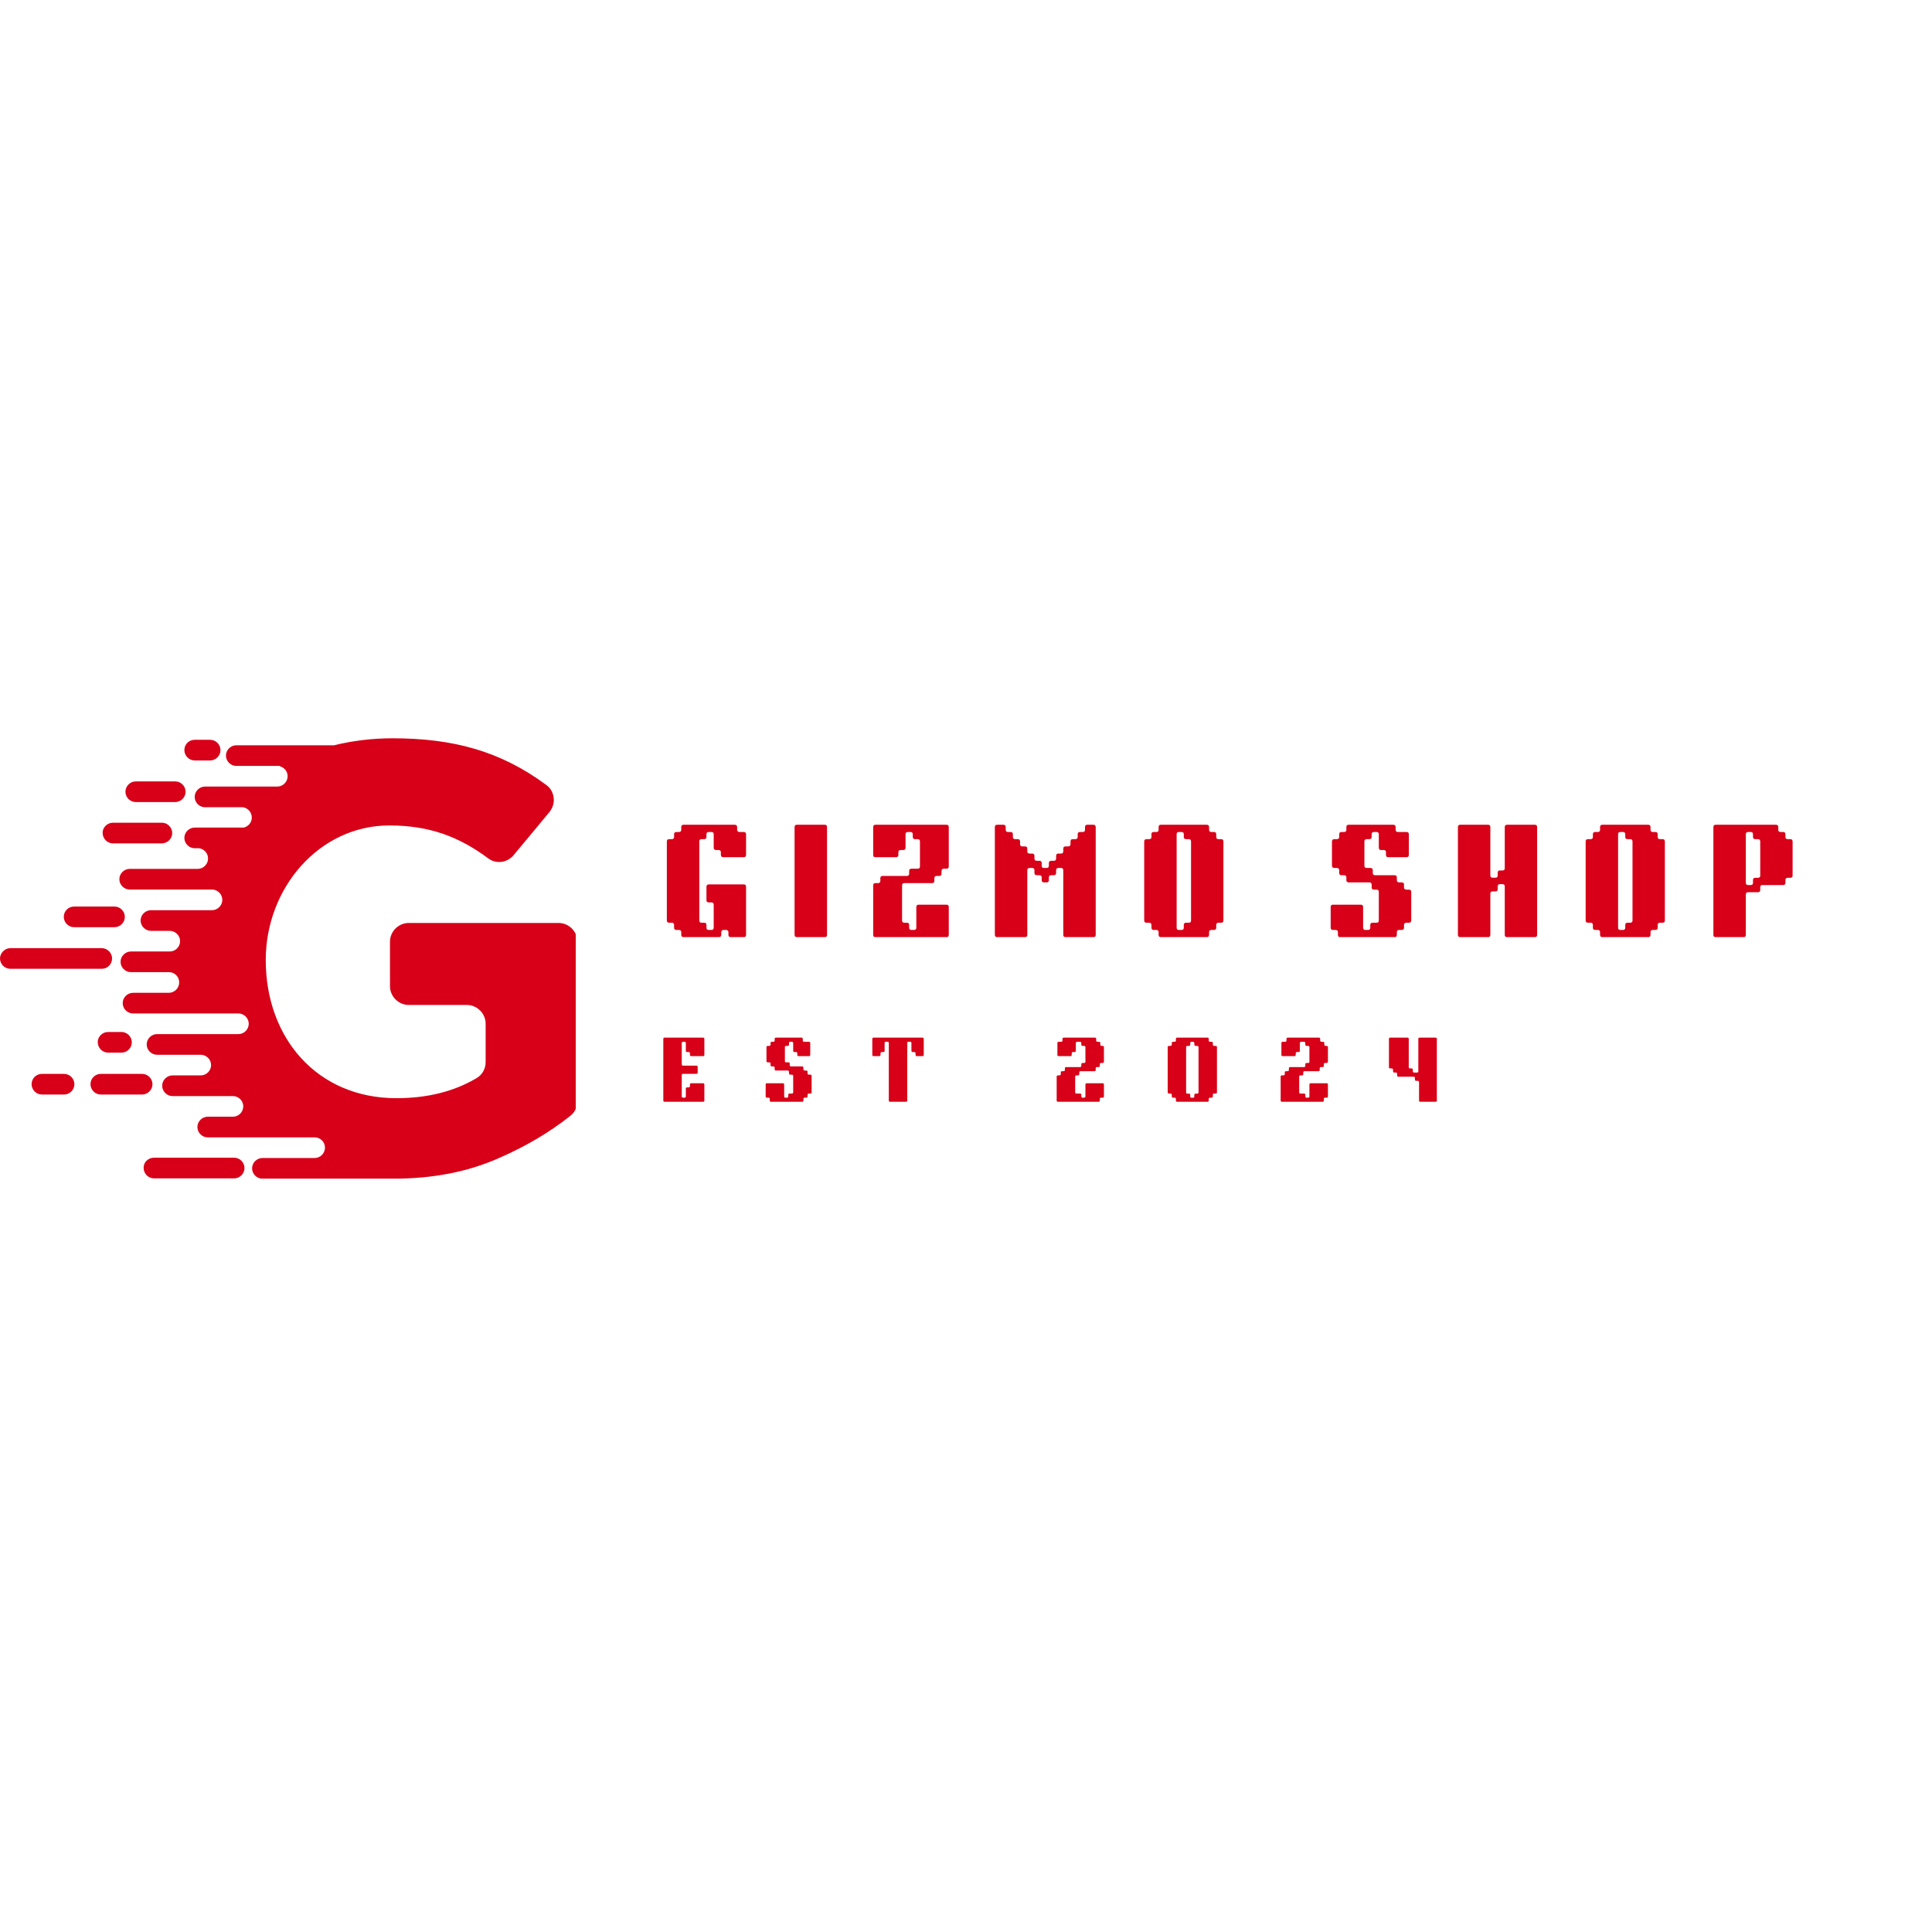 <svg xmlns="http://www.w3.org/2000/svg" xmlns:xlink="http://www.w3.org/1999/xlink" width="500" zoomAndPan="magnify" viewBox="0 0 375 375" height="500" preserveAspectRatio="xMidYMid meet" version="1.0"><defs><g/><clipPath id="71187b123e"><path d="M 0 143.273 L 111.75 143.273 L 111.75 228.773 L 0 228.773 Z M 0 143.273 " clip-rule="nonzero"/></clipPath></defs><g fill="#d70018" fill-opacity="1"><g transform="translate(127.81, 181.895)"><g><path d="M 4.422 -0.438 L 4.422 -0.953 C 4.422 -1.242 4.273 -1.391 3.984 -1.391 L 3.469 -1.391 C 3.176 -1.391 3.031 -1.539 3.031 -1.844 L 3.031 -2.359 C 3.031 -2.648 2.883 -2.797 2.594 -2.797 L 2.078 -2.797 C 1.773 -2.797 1.625 -2.941 1.625 -3.234 L 1.625 -18.562 C 1.625 -18.863 1.773 -19.016 2.078 -19.016 L 2.594 -19.016 C 2.883 -19.016 3.031 -19.16 3.031 -19.453 L 3.031 -19.969 C 3.031 -20.258 3.176 -20.406 3.469 -20.406 L 3.984 -20.406 C 4.273 -20.406 4.422 -20.551 4.422 -20.844 L 4.422 -21.359 C 4.422 -21.66 4.57 -21.812 4.875 -21.812 L 14.797 -21.812 C 15.109 -21.812 15.266 -21.656 15.266 -21.344 L 15.266 -20.875 C 15.266 -20.562 15.414 -20.406 15.719 -20.406 L 16.547 -20.406 C 16.848 -20.406 17 -20.25 17 -19.938 L 17 -15.984 C 17 -15.672 16.848 -15.516 16.547 -15.516 L 12.578 -15.516 C 12.266 -15.516 12.109 -15.672 12.109 -15.984 L 12.109 -16.469 C 12.109 -16.758 11.961 -16.906 11.672 -16.906 L 11.188 -16.906 C 10.875 -16.906 10.719 -17.062 10.719 -17.375 L 10.719 -19.969 C 10.719 -20.258 10.57 -20.406 10.281 -20.406 L 9.766 -20.406 C 9.461 -20.406 9.312 -20.258 9.312 -19.969 L 9.312 -19.453 C 9.312 -19.16 9.164 -19.016 8.875 -19.016 L 8.359 -19.016 C 8.066 -19.016 7.922 -18.863 7.922 -18.562 L 7.922 -3.234 C 7.922 -2.941 8.066 -2.797 8.359 -2.797 L 8.875 -2.797 C 9.164 -2.797 9.312 -2.648 9.312 -2.359 L 9.312 -1.844 C 9.312 -1.539 9.461 -1.391 9.766 -1.391 L 10.281 -1.391 C 10.57 -1.391 10.719 -1.539 10.719 -1.844 L 10.719 -6.297 C 10.719 -6.586 10.57 -6.734 10.281 -6.734 L 9.766 -6.734 C 9.461 -6.734 9.312 -6.879 9.312 -7.172 L 9.312 -9.766 C 9.312 -10.078 9.469 -10.234 9.781 -10.234 L 16.547 -10.234 C 16.848 -10.234 17 -10.078 17 -9.766 L 17 -0.438 C 17 -0.145 16.852 0 16.562 0 L 14.031 0 C 13.727 0 13.578 -0.145 13.578 -0.438 L 13.578 -0.938 C 13.578 -1.238 13.422 -1.391 13.109 -1.391 L 12.656 -1.391 C 12.344 -1.391 12.188 -1.238 12.188 -0.938 L 12.188 -0.469 C 12.188 -0.156 12.031 0 11.719 0 L 4.875 0 C 4.57 0 4.422 -0.145 4.422 -0.438 Z M 4.422 -0.438 "/></g></g></g><g fill="#d70018" fill-opacity="1"><g transform="translate(152.604, 181.895)"><g><path d="M 1.625 -0.438 L 1.625 -21.359 C 1.625 -21.66 1.773 -21.812 2.078 -21.812 L 7.484 -21.812 C 7.773 -21.812 7.922 -21.66 7.922 -21.359 L 7.922 -0.438 C 7.922 -0.145 7.773 0 7.484 0 L 2.078 0 C 1.773 0 1.625 -0.145 1.625 -0.438 Z M 1.625 -0.438 "/></g></g></g><g fill="#d70018" fill-opacity="1"><g transform="translate(168.312, 181.895)"><g><path d="M 1.172 -0.438 L 1.172 -10.047 C 1.172 -10.336 1.316 -10.484 1.609 -10.484 L 2.125 -10.484 C 2.414 -10.484 2.562 -10.629 2.562 -10.922 L 2.562 -11.438 C 2.562 -11.727 2.707 -11.875 3 -11.875 L 7.719 -11.875 C 8.008 -11.875 8.156 -12.023 8.156 -12.328 L 8.156 -12.844 C 8.156 -13.133 8.301 -13.281 8.594 -13.281 L 9.812 -13.281 C 10.102 -13.281 10.25 -13.426 10.25 -13.719 L 10.25 -18.562 C 10.25 -18.863 10.102 -19.016 9.812 -19.016 L 9.297 -19.016 C 9.004 -19.016 8.859 -19.16 8.859 -19.453 L 8.859 -19.969 C 8.859 -20.258 8.707 -20.406 8.406 -20.406 L 7.891 -20.406 C 7.598 -20.406 7.453 -20.258 7.453 -19.969 L 7.453 -17.359 C 7.453 -17.055 7.305 -16.906 7.016 -16.906 L 6.5 -16.906 C 6.207 -16.906 6.062 -16.758 6.062 -16.469 L 6.062 -15.953 C 6.062 -15.66 5.91 -15.516 5.609 -15.516 L 1.609 -15.516 C 1.316 -15.516 1.172 -15.66 1.172 -15.953 L 1.172 -21.359 C 1.172 -21.66 1.316 -21.812 1.609 -21.812 L 15.406 -21.812 C 15.695 -21.812 15.844 -21.66 15.844 -21.359 L 15.844 -13.719 C 15.844 -13.426 15.695 -13.281 15.406 -13.281 L 14.891 -13.281 C 14.586 -13.281 14.438 -13.133 14.438 -12.844 L 14.438 -12.328 C 14.438 -12.023 14.289 -11.875 14 -11.875 L 13.484 -11.875 C 13.191 -11.875 13.047 -11.727 13.047 -11.438 L 13.047 -10.922 C 13.047 -10.629 12.898 -10.484 12.609 -10.484 L 7.219 -10.484 C 6.926 -10.484 6.781 -10.336 6.781 -10.047 L 6.781 -3.234 C 6.781 -2.941 6.926 -2.797 7.219 -2.797 L 7.719 -2.797 C 8.008 -2.797 8.156 -2.648 8.156 -2.359 L 8.156 -1.844 C 8.156 -1.539 8.301 -1.391 8.594 -1.391 L 9.109 -1.391 C 9.398 -1.391 9.547 -1.539 9.547 -1.844 L 9.547 -5.844 C 9.547 -6.145 9.695 -6.297 10 -6.297 L 15.406 -6.297 C 15.695 -6.297 15.844 -6.145 15.844 -5.844 L 15.844 -0.438 C 15.844 -0.145 15.695 0 15.406 0 L 1.609 0 C 1.316 0 1.172 -0.145 1.172 -0.438 Z M 1.172 -0.438 "/></g></g></g><g fill="#d70018" fill-opacity="1"><g transform="translate(191.475, 181.895)"><g><path d="M 1.625 -0.438 L 1.625 -21.359 C 1.625 -21.66 1.773 -21.812 2.078 -21.812 L 3.281 -21.812 C 3.582 -21.812 3.734 -21.66 3.734 -21.359 L 3.734 -20.844 C 3.734 -20.551 3.879 -20.406 4.172 -20.406 L 4.688 -20.406 C 4.977 -20.406 5.125 -20.258 5.125 -19.969 L 5.125 -19.453 C 5.125 -19.16 5.27 -19.016 5.562 -19.016 L 6.078 -19.016 C 6.367 -19.016 6.516 -18.863 6.516 -18.562 L 6.516 -18.062 C 6.516 -17.758 6.664 -17.609 6.969 -17.609 L 7.484 -17.609 C 7.773 -17.609 7.922 -17.461 7.922 -17.172 L 7.922 -16.656 C 7.922 -16.363 8.066 -16.219 8.359 -16.219 L 8.875 -16.219 C 9.164 -16.219 9.312 -16.066 9.312 -15.766 L 9.312 -15.266 C 9.312 -14.961 9.461 -14.812 9.766 -14.812 L 10.281 -14.812 C 10.57 -14.812 10.719 -14.664 10.719 -14.375 L 10.719 -13.859 C 10.719 -13.566 10.863 -13.422 11.156 -13.422 L 11.672 -13.422 C 11.961 -13.422 12.109 -13.566 12.109 -13.859 L 12.109 -14.375 C 12.109 -14.664 12.258 -14.812 12.562 -14.812 L 13.062 -14.812 C 13.363 -14.812 13.516 -14.961 13.516 -15.266 L 13.516 -15.766 C 13.516 -16.066 13.66 -16.219 13.953 -16.219 L 14.469 -16.219 C 14.758 -16.219 14.906 -16.363 14.906 -16.656 L 14.906 -17.172 C 14.906 -17.461 15.055 -17.609 15.359 -17.609 L 15.859 -17.609 C 16.16 -17.609 16.312 -17.758 16.312 -18.062 L 16.312 -18.562 C 16.312 -18.863 16.457 -19.016 16.75 -19.016 L 17.266 -19.016 C 17.555 -19.016 17.703 -19.16 17.703 -19.453 L 17.703 -19.969 C 17.703 -20.258 17.848 -20.406 18.141 -20.406 L 18.688 -20.406 C 18.977 -20.406 19.125 -20.551 19.125 -20.844 L 19.125 -21.359 C 19.125 -21.66 19.27 -21.812 19.562 -21.812 L 20.75 -21.812 C 21.051 -21.812 21.203 -21.66 21.203 -21.359 L 21.203 -0.438 C 21.203 -0.145 21.051 0 20.75 0 L 15.359 0 C 15.055 0 14.906 -0.145 14.906 -0.438 L 14.906 -12.969 C 14.906 -13.27 14.758 -13.422 14.469 -13.422 L 13.953 -13.422 C 13.66 -13.422 13.516 -13.27 13.516 -12.969 L 13.516 -12.469 C 13.516 -12.164 13.363 -12.016 13.062 -12.016 L 12.562 -12.016 C 12.258 -12.016 12.109 -11.867 12.109 -11.578 L 12.109 -11.062 C 12.109 -10.77 11.961 -10.625 11.672 -10.625 L 11.156 -10.625 C 10.863 -10.625 10.719 -10.77 10.719 -11.062 L 10.719 -11.578 C 10.719 -11.867 10.57 -12.016 10.281 -12.016 L 9.766 -12.016 C 9.461 -12.016 9.312 -12.164 9.312 -12.469 L 9.312 -12.969 C 9.312 -13.27 9.164 -13.422 8.875 -13.422 L 8.359 -13.422 C 8.066 -13.422 7.922 -13.27 7.922 -12.969 L 7.922 -0.438 C 7.922 -0.145 7.773 0 7.484 0 L 2.078 0 C 1.773 0 1.625 -0.145 1.625 -0.438 Z M 1.625 -0.438 "/></g></g></g><g fill="#d70018" fill-opacity="1"><g transform="translate(220.463, 181.895)"><g><path d="M 4.422 -0.438 L 4.422 -0.953 C 4.422 -1.242 4.273 -1.391 3.984 -1.391 L 3.469 -1.391 C 3.176 -1.391 3.031 -1.539 3.031 -1.844 L 3.031 -2.359 C 3.031 -2.648 2.883 -2.797 2.594 -2.797 L 2.078 -2.797 C 1.773 -2.797 1.625 -2.941 1.625 -3.234 L 1.625 -18.562 C 1.625 -18.863 1.773 -19.016 2.078 -19.016 L 2.594 -19.016 C 2.883 -19.016 3.031 -19.16 3.031 -19.453 L 3.031 -19.969 C 3.031 -20.258 3.176 -20.406 3.469 -20.406 L 3.984 -20.406 C 4.273 -20.406 4.422 -20.551 4.422 -20.844 L 4.422 -21.359 C 4.422 -21.66 4.57 -21.812 4.875 -21.812 L 13.766 -21.812 C 14.066 -21.812 14.219 -21.66 14.219 -21.359 L 14.219 -20.844 C 14.219 -20.551 14.363 -20.406 14.656 -20.406 L 15.172 -20.406 C 15.461 -20.406 15.609 -20.258 15.609 -19.969 L 15.609 -19.453 C 15.609 -19.16 15.754 -19.016 16.047 -19.016 L 16.562 -19.016 C 16.852 -19.016 17 -18.863 17 -18.562 L 17 -3.234 C 17 -2.941 16.852 -2.797 16.562 -2.797 L 16.047 -2.797 C 15.754 -2.797 15.609 -2.648 15.609 -2.359 L 15.609 -1.844 C 15.609 -1.539 15.461 -1.391 15.172 -1.391 L 14.656 -1.391 C 14.363 -1.391 14.219 -1.242 14.219 -0.953 L 14.219 -0.438 C 14.219 -0.145 14.066 0 13.766 0 L 4.875 0 C 4.57 0 4.422 -0.145 4.422 -0.438 Z M 7.922 -19.969 L 7.922 -1.844 C 7.922 -1.539 8.066 -1.391 8.359 -1.391 L 8.875 -1.391 C 9.164 -1.391 9.312 -1.539 9.312 -1.844 L 9.312 -2.359 C 9.312 -2.648 9.461 -2.797 9.766 -2.797 L 10.281 -2.797 C 10.57 -2.797 10.719 -2.941 10.719 -3.234 L 10.719 -18.562 C 10.719 -18.863 10.57 -19.016 10.281 -19.016 L 9.766 -19.016 C 9.461 -19.016 9.312 -19.16 9.312 -19.453 L 9.312 -19.969 C 9.312 -20.258 9.164 -20.406 8.875 -20.406 L 8.359 -20.406 C 8.066 -20.406 7.922 -20.258 7.922 -19.969 Z M 7.922 -19.969 "/></g></g></g><g fill="#d70018" fill-opacity="1"><g transform="translate(245.257, 181.895)"><g/></g></g><g fill="#d70018" fill-opacity="1"><g transform="translate(257.236, 181.895)"><g><path d="M 2.453 -0.438 L 2.453 -0.953 C 2.453 -1.242 2.301 -1.391 2 -1.391 L 1.484 -1.391 C 1.191 -1.391 1.047 -1.539 1.047 -1.844 L 1.047 -5.844 C 1.047 -6.145 1.191 -6.297 1.484 -6.297 L 6.891 -6.297 C 7.191 -6.297 7.344 -6.145 7.344 -5.844 L 7.344 -1.844 C 7.344 -1.539 7.488 -1.391 7.781 -1.391 L 8.297 -1.391 C 8.586 -1.391 8.734 -1.539 8.734 -1.844 L 8.734 -2.359 C 8.734 -2.648 8.879 -2.797 9.172 -2.797 L 9.953 -2.797 C 10.242 -2.797 10.391 -2.941 10.391 -3.234 L 10.391 -8.781 C 10.391 -9.07 10.242 -9.219 9.953 -9.219 L 9.438 -9.219 C 9.145 -9.219 9 -9.367 9 -9.672 L 9 -10.188 C 9 -10.477 8.848 -10.625 8.547 -10.625 L 4.547 -10.625 C 4.242 -10.625 4.094 -10.77 4.094 -11.062 L 4.094 -11.578 C 4.094 -11.867 3.945 -12.016 3.656 -12.016 L 3.141 -12.016 C 2.848 -12.016 2.703 -12.164 2.703 -12.469 L 2.703 -12.953 C 2.703 -13.266 2.547 -13.422 2.234 -13.422 L 1.766 -13.422 C 1.453 -13.422 1.297 -13.578 1.297 -13.891 L 1.297 -18.547 C 1.297 -18.859 1.453 -19.016 1.766 -19.016 L 2.234 -19.016 C 2.547 -19.016 2.703 -19.164 2.703 -19.469 L 2.703 -19.969 C 2.703 -20.258 2.848 -20.406 3.141 -20.406 L 3.656 -20.406 C 3.945 -20.406 4.094 -20.551 4.094 -20.844 L 4.094 -21.359 C 4.094 -21.66 4.242 -21.812 4.547 -21.812 L 13.203 -21.812 C 13.504 -21.812 13.656 -21.66 13.656 -21.359 L 13.656 -20.844 C 13.656 -20.551 13.801 -20.406 14.094 -20.406 L 15.766 -20.406 C 16.066 -20.406 16.219 -20.258 16.219 -19.969 L 16.219 -15.953 C 16.219 -15.66 16.066 -15.516 15.766 -15.516 L 12.234 -15.516 C 11.93 -15.516 11.781 -15.66 11.781 -15.953 L 11.781 -16.469 C 11.781 -16.758 11.633 -16.906 11.344 -16.906 L 10.828 -16.906 C 10.535 -16.906 10.391 -17.055 10.391 -17.359 L 10.391 -19.969 C 10.391 -20.258 10.242 -20.406 9.953 -20.406 L 9.438 -20.406 C 9.145 -20.406 9 -20.258 9 -19.969 L 9 -19.453 C 9 -19.16 8.848 -19.016 8.547 -19.016 L 8.031 -19.016 C 7.738 -19.016 7.594 -18.863 7.594 -18.562 L 7.594 -13.859 C 7.594 -13.566 7.738 -13.422 8.031 -13.422 L 8.781 -13.422 C 9.07 -13.422 9.219 -13.27 9.219 -12.969 L 9.219 -12.469 C 9.219 -12.164 9.367 -12.016 9.672 -12.016 L 13.438 -12.016 C 13.738 -12.016 13.891 -11.867 13.891 -11.578 L 13.891 -11.062 C 13.891 -10.77 14.035 -10.625 14.328 -10.625 L 14.844 -10.625 C 15.133 -10.625 15.281 -10.477 15.281 -10.188 L 15.281 -9.688 C 15.281 -9.375 15.438 -9.219 15.75 -9.219 L 16.219 -9.219 C 16.531 -9.219 16.688 -9.066 16.688 -8.766 L 16.688 -3.266 C 16.688 -2.953 16.531 -2.797 16.219 -2.797 L 15.75 -2.797 C 15.438 -2.797 15.281 -2.641 15.281 -2.328 L 15.281 -1.844 C 15.281 -1.539 15.133 -1.391 14.844 -1.391 L 14.328 -1.391 C 14.035 -1.391 13.891 -1.242 13.891 -0.953 L 13.891 -0.438 C 13.891 -0.145 13.75 0 13.469 0 L 2.859 0 C 2.586 0 2.453 -0.145 2.453 -0.438 Z M 2.453 -0.438 "/></g></g></g><g fill="#d70018" fill-opacity="1"><g transform="translate(281.355, 181.895)"><g><path d="M 1.625 -0.438 L 1.625 -21.359 C 1.625 -21.66 1.773 -21.812 2.078 -21.812 L 7.484 -21.812 C 7.773 -21.812 7.922 -21.66 7.922 -21.359 L 7.922 -11.969 C 7.922 -11.676 8.066 -11.531 8.359 -11.531 L 8.906 -11.531 C 9.195 -11.531 9.344 -11.676 9.344 -11.969 L 9.344 -12.484 C 9.344 -12.785 9.488 -12.938 9.781 -12.938 L 10.281 -12.938 C 10.57 -12.938 10.719 -13.082 10.719 -13.375 L 10.719 -21.359 C 10.719 -21.66 10.863 -21.812 11.156 -21.812 L 16.562 -21.812 C 16.852 -21.812 17 -21.66 17 -21.359 L 17 -0.438 C 17 -0.145 16.852 0 16.562 0 L 11.156 0 C 10.863 0 10.719 -0.145 10.719 -0.438 L 10.719 -9.828 C 10.719 -10.129 10.57 -10.281 10.281 -10.281 L 9.781 -10.281 C 9.488 -10.281 9.344 -10.129 9.344 -9.828 L 9.344 -9.312 C 9.344 -9.02 9.195 -8.875 8.906 -8.875 L 8.359 -8.875 C 8.066 -8.875 7.922 -8.727 7.922 -8.438 L 7.922 -0.438 C 7.922 -0.145 7.773 0 7.484 0 L 2.078 0 C 1.773 0 1.625 -0.145 1.625 -0.438 Z M 1.625 -0.438 "/></g></g></g><g fill="#d70018" fill-opacity="1"><g transform="translate(306.149, 181.895)"><g><path d="M 4.422 -0.438 L 4.422 -0.953 C 4.422 -1.242 4.273 -1.391 3.984 -1.391 L 3.469 -1.391 C 3.176 -1.391 3.031 -1.539 3.031 -1.844 L 3.031 -2.359 C 3.031 -2.648 2.883 -2.797 2.594 -2.797 L 2.078 -2.797 C 1.773 -2.797 1.625 -2.941 1.625 -3.234 L 1.625 -18.562 C 1.625 -18.863 1.773 -19.016 2.078 -19.016 L 2.594 -19.016 C 2.883 -19.016 3.031 -19.16 3.031 -19.453 L 3.031 -19.969 C 3.031 -20.258 3.176 -20.406 3.469 -20.406 L 3.984 -20.406 C 4.273 -20.406 4.422 -20.551 4.422 -20.844 L 4.422 -21.359 C 4.422 -21.66 4.57 -21.812 4.875 -21.812 L 13.766 -21.812 C 14.066 -21.812 14.219 -21.66 14.219 -21.359 L 14.219 -20.844 C 14.219 -20.551 14.363 -20.406 14.656 -20.406 L 15.172 -20.406 C 15.461 -20.406 15.609 -20.258 15.609 -19.969 L 15.609 -19.453 C 15.609 -19.16 15.754 -19.016 16.047 -19.016 L 16.562 -19.016 C 16.852 -19.016 17 -18.863 17 -18.562 L 17 -3.234 C 17 -2.941 16.852 -2.797 16.562 -2.797 L 16.047 -2.797 C 15.754 -2.797 15.609 -2.648 15.609 -2.359 L 15.609 -1.844 C 15.609 -1.539 15.461 -1.391 15.172 -1.391 L 14.656 -1.391 C 14.363 -1.391 14.219 -1.242 14.219 -0.953 L 14.219 -0.438 C 14.219 -0.145 14.066 0 13.766 0 L 4.875 0 C 4.57 0 4.422 -0.145 4.422 -0.438 Z M 7.922 -19.969 L 7.922 -1.844 C 7.922 -1.539 8.066 -1.391 8.359 -1.391 L 8.875 -1.391 C 9.164 -1.391 9.312 -1.539 9.312 -1.844 L 9.312 -2.359 C 9.312 -2.648 9.461 -2.797 9.766 -2.797 L 10.281 -2.797 C 10.57 -2.797 10.719 -2.941 10.719 -3.234 L 10.719 -18.562 C 10.719 -18.863 10.57 -19.016 10.281 -19.016 L 9.766 -19.016 C 9.461 -19.016 9.312 -19.16 9.312 -19.453 L 9.312 -19.969 C 9.312 -20.258 9.164 -20.406 8.875 -20.406 L 8.359 -20.406 C 8.066 -20.406 7.922 -20.258 7.922 -19.969 Z M 7.922 -19.969 "/></g></g></g><g fill="#d70018" fill-opacity="1"><g transform="translate(330.943, 181.895)"><g><path d="M 1.625 -0.438 L 1.625 -21.359 C 1.625 -21.66 1.773 -21.812 2.078 -21.812 L 13.766 -21.812 C 14.066 -21.812 14.219 -21.66 14.219 -21.359 L 14.219 -20.844 C 14.219 -20.551 14.363 -20.406 14.656 -20.406 L 15.172 -20.406 C 15.461 -20.406 15.609 -20.258 15.609 -19.969 L 15.609 -19.453 C 15.609 -19.16 15.754 -19.016 16.047 -19.016 L 16.562 -19.016 C 16.852 -19.016 17 -18.863 17 -18.562 L 17 -11.953 C 17 -11.66 16.852 -11.516 16.562 -11.516 L 16.047 -11.516 C 15.754 -11.516 15.609 -11.363 15.609 -11.062 L 15.609 -10.547 C 15.609 -10.254 15.461 -10.109 15.172 -10.109 L 11.156 -10.109 C 10.863 -10.109 10.719 -9.961 10.719 -9.672 L 10.719 -9.156 C 10.719 -8.863 10.57 -8.719 10.281 -8.719 L 8.359 -8.719 C 8.066 -8.719 7.922 -8.566 7.922 -8.266 L 7.922 -0.438 C 7.922 -0.145 7.773 0 7.484 0 L 2.078 0 C 1.773 0 1.625 -0.145 1.625 -0.438 Z M 7.922 -19.969 L 7.922 -10.547 C 7.922 -10.254 8.066 -10.109 8.359 -10.109 L 8.875 -10.109 C 9.164 -10.109 9.312 -10.254 9.312 -10.547 L 9.312 -11.062 C 9.312 -11.363 9.461 -11.516 9.766 -11.516 L 10.281 -11.516 C 10.57 -11.516 10.719 -11.66 10.719 -11.953 L 10.719 -18.562 C 10.719 -18.863 10.57 -19.016 10.281 -19.016 L 9.766 -19.016 C 9.461 -19.016 9.312 -19.16 9.312 -19.453 L 9.312 -19.969 C 9.312 -20.258 9.164 -20.406 8.875 -20.406 L 8.359 -20.406 C 8.066 -20.406 7.922 -20.258 7.922 -19.969 Z M 7.922 -19.969 "/></g></g></g><g fill="#d70018" fill-opacity="1"><g transform="translate(127.81, 213.853)"><g><path d="M 0.938 -0.25 L 0.938 -12.188 C 0.938 -12.363 1.02 -12.453 1.188 -12.453 L 8.656 -12.453 C 8.82 -12.453 8.906 -12.363 8.906 -12.188 L 8.906 -9.109 C 8.906 -8.941 8.82 -8.859 8.656 -8.859 L 6.375 -8.859 C 6.195 -8.859 6.109 -8.941 6.109 -9.109 L 6.109 -9.406 C 6.109 -9.57 6.023 -9.656 5.859 -9.656 L 5.578 -9.656 C 5.398 -9.656 5.312 -9.738 5.312 -9.906 L 5.312 -11.391 C 5.312 -11.555 5.227 -11.641 5.062 -11.641 L 4.781 -11.641 C 4.602 -11.641 4.516 -11.555 4.516 -11.391 L 4.516 -7.266 C 4.516 -7.098 4.602 -7.016 4.781 -7.016 L 7.359 -7.016 C 7.523 -7.016 7.609 -6.93 7.609 -6.766 L 7.609 -5.672 C 7.609 -5.504 7.523 -5.422 7.359 -5.422 L 4.781 -5.422 C 4.602 -5.422 4.516 -5.336 4.516 -5.172 L 4.516 -1.047 C 4.516 -0.879 4.602 -0.797 4.781 -0.797 L 5.062 -0.797 C 5.227 -0.797 5.312 -0.879 5.312 -1.047 L 5.312 -2.547 C 5.312 -2.711 5.398 -2.797 5.578 -2.797 L 5.859 -2.797 C 6.023 -2.797 6.109 -2.879 6.109 -3.047 L 6.109 -3.344 C 6.109 -3.508 6.195 -3.594 6.375 -3.594 L 8.656 -3.594 C 8.82 -3.594 8.906 -3.508 8.906 -3.344 L 8.906 -0.25 C 8.906 -0.082 8.82 0 8.656 0 L 1.188 0 C 1.02 0 0.938 -0.082 0.938 -0.25 Z M 0.938 -0.25 "/></g></g></g><g fill="#d70018" fill-opacity="1"><g transform="translate(148.02, 213.853)"><g><path d="M 1.391 -0.25 L 1.391 -0.547 C 1.391 -0.711 1.305 -0.797 1.141 -0.797 L 0.844 -0.797 C 0.676 -0.797 0.594 -0.879 0.594 -1.047 L 0.594 -3.344 C 0.594 -3.508 0.676 -3.594 0.844 -3.594 L 3.938 -3.594 C 4.102 -3.594 4.188 -3.508 4.188 -3.344 L 4.188 -1.047 C 4.188 -0.879 4.27 -0.797 4.438 -0.797 L 4.734 -0.797 C 4.898 -0.797 4.984 -0.879 4.984 -1.047 L 4.984 -1.344 C 4.984 -1.508 5.066 -1.594 5.234 -1.594 L 5.672 -1.594 C 5.848 -1.594 5.938 -1.676 5.938 -1.844 L 5.938 -5.016 C 5.938 -5.18 5.848 -5.266 5.672 -5.266 L 5.391 -5.266 C 5.211 -5.266 5.125 -5.348 5.125 -5.516 L 5.125 -5.812 C 5.125 -5.977 5.039 -6.062 4.875 -6.062 L 2.594 -6.062 C 2.426 -6.062 2.344 -6.145 2.344 -6.312 L 2.344 -6.609 C 2.344 -6.773 2.258 -6.859 2.094 -6.859 L 1.797 -6.859 C 1.629 -6.859 1.547 -6.941 1.547 -7.109 L 1.547 -7.391 C 1.547 -7.566 1.457 -7.656 1.281 -7.656 L 1.016 -7.656 C 0.836 -7.656 0.75 -7.742 0.75 -7.922 L 0.75 -10.578 C 0.75 -10.754 0.836 -10.844 1.016 -10.844 L 1.281 -10.844 C 1.457 -10.844 1.547 -10.93 1.547 -11.109 L 1.547 -11.391 C 1.547 -11.555 1.629 -11.641 1.797 -11.641 L 2.094 -11.641 C 2.258 -11.641 2.344 -11.727 2.344 -11.906 L 2.344 -12.188 C 2.344 -12.363 2.426 -12.453 2.594 -12.453 L 7.547 -12.453 C 7.711 -12.453 7.797 -12.363 7.797 -12.188 L 7.797 -11.906 C 7.797 -11.727 7.879 -11.641 8.047 -11.641 L 9 -11.641 C 9.164 -11.641 9.25 -11.555 9.25 -11.391 L 9.25 -9.109 C 9.25 -8.941 9.164 -8.859 9 -8.859 L 6.984 -8.859 C 6.816 -8.859 6.734 -8.941 6.734 -9.109 L 6.734 -9.406 C 6.734 -9.57 6.645 -9.656 6.469 -9.656 L 6.188 -9.656 C 6.02 -9.656 5.938 -9.738 5.938 -9.906 L 5.938 -11.391 C 5.938 -11.555 5.848 -11.641 5.672 -11.641 L 5.391 -11.641 C 5.211 -11.641 5.125 -11.555 5.125 -11.391 L 5.125 -11.109 C 5.125 -10.93 5.039 -10.844 4.875 -10.844 L 4.594 -10.844 C 4.414 -10.844 4.328 -10.758 4.328 -10.594 L 4.328 -7.906 C 4.328 -7.738 4.414 -7.656 4.594 -7.656 L 5.016 -7.656 C 5.18 -7.656 5.266 -7.57 5.266 -7.406 L 5.266 -7.109 C 5.266 -6.941 5.348 -6.859 5.516 -6.859 L 7.672 -6.859 C 7.836 -6.859 7.922 -6.773 7.922 -6.609 L 7.922 -6.312 C 7.922 -6.145 8.004 -6.062 8.172 -6.062 L 8.469 -6.062 C 8.633 -6.062 8.719 -5.977 8.719 -5.812 L 8.719 -5.531 C 8.719 -5.352 8.805 -5.266 8.984 -5.266 L 9.25 -5.266 C 9.426 -5.266 9.516 -5.176 9.516 -5 L 9.516 -1.859 C 9.516 -1.68 9.426 -1.594 9.25 -1.594 L 8.984 -1.594 C 8.805 -1.594 8.719 -1.504 8.719 -1.328 L 8.719 -1.047 C 8.719 -0.879 8.633 -0.797 8.469 -0.797 L 8.172 -0.797 C 8.004 -0.797 7.922 -0.711 7.922 -0.547 L 7.922 -0.25 C 7.922 -0.082 7.844 0 7.688 0 L 1.641 0 C 1.473 0 1.391 -0.082 1.391 -0.25 Z M 1.391 -0.25 "/></g></g></g><g fill="#d70018" fill-opacity="1"><g transform="translate(168.908, 213.853)"><g><path d="M 3.609 -0.25 L 3.609 -11.406 C 3.609 -11.57 3.52 -11.656 3.344 -11.656 L 3.047 -11.656 C 2.879 -11.656 2.797 -11.57 2.797 -11.406 L 2.797 -9.906 C 2.797 -9.738 2.711 -9.656 2.547 -9.656 L 2.25 -9.656 C 2.082 -9.656 2 -9.57 2 -9.406 L 2 -9.109 C 2 -8.941 1.91 -8.859 1.734 -8.859 L 0.656 -8.859 C 0.488 -8.859 0.406 -8.941 0.406 -9.109 L 0.406 -12.188 C 0.406 -12.363 0.488 -12.453 0.656 -12.453 L 10.141 -12.453 C 10.305 -12.453 10.391 -12.363 10.391 -12.188 L 10.391 -9.109 C 10.391 -8.941 10.305 -8.859 10.141 -8.859 L 9.062 -8.859 C 8.883 -8.859 8.797 -8.941 8.797 -9.109 L 8.797 -9.406 C 8.797 -9.57 8.711 -9.656 8.547 -9.656 L 8.25 -9.656 C 8.082 -9.656 8 -9.738 8 -9.906 L 8 -11.406 C 8 -11.57 7.914 -11.656 7.75 -11.656 L 7.453 -11.656 C 7.273 -11.656 7.188 -11.57 7.188 -11.406 L 7.188 -0.25 C 7.188 -0.082 7.102 0 6.938 0 L 3.859 0 C 3.691 0 3.609 -0.082 3.609 -0.25 Z M 3.609 -0.25 "/></g></g></g><g fill="#d70018" fill-opacity="1"><g transform="translate(190.342, 213.853)"><g/></g></g><g fill="#d70018" fill-opacity="1"><g transform="translate(204.303, 213.853)"><g><path d="M 0.797 -0.25 L 0.797 -4.875 C 0.797 -5.039 0.879 -5.125 1.047 -5.125 L 1.344 -5.125 C 1.508 -5.125 1.594 -5.211 1.594 -5.391 L 1.594 -5.672 C 1.594 -5.848 1.676 -5.938 1.844 -5.938 L 2.141 -5.938 C 2.305 -5.938 2.391 -6.02 2.391 -6.188 L 2.391 -6.469 C 2.391 -6.645 2.473 -6.734 2.641 -6.734 L 5.328 -6.734 C 5.492 -6.734 5.578 -6.816 5.578 -6.984 L 5.578 -7.266 C 5.578 -7.441 5.664 -7.531 5.844 -7.531 L 6.125 -7.531 C 6.289 -7.531 6.375 -7.613 6.375 -7.781 L 6.375 -10.594 C 6.375 -10.758 6.289 -10.844 6.125 -10.844 L 5.844 -10.844 C 5.664 -10.844 5.578 -10.93 5.578 -11.109 L 5.578 -11.391 C 5.578 -11.555 5.492 -11.641 5.328 -11.641 L 4.781 -11.641 C 4.602 -11.641 4.516 -11.555 4.516 -11.391 L 4.516 -9.906 C 4.516 -9.738 4.43 -9.656 4.266 -9.656 L 3.969 -9.656 C 3.801 -9.656 3.719 -9.57 3.719 -9.406 L 3.719 -9.109 C 3.719 -8.941 3.633 -8.859 3.469 -8.859 L 1.188 -8.859 C 1.02 -8.859 0.938 -8.941 0.938 -9.109 L 0.938 -11.391 C 0.938 -11.555 1.02 -11.641 1.188 -11.641 L 1.672 -11.641 C 1.836 -11.641 1.922 -11.727 1.922 -11.906 L 1.922 -12.188 C 1.922 -12.363 2.008 -12.453 2.188 -12.453 L 8.219 -12.453 C 8.383 -12.453 8.469 -12.363 8.469 -12.188 L 8.469 -11.906 C 8.469 -11.727 8.551 -11.641 8.719 -11.641 L 9.016 -11.641 C 9.18 -11.641 9.266 -11.555 9.266 -11.391 L 9.266 -11.109 C 9.266 -10.93 9.348 -10.844 9.516 -10.844 L 9.719 -10.844 C 9.883 -10.844 9.969 -10.758 9.969 -10.594 L 9.969 -7.781 C 9.969 -7.613 9.883 -7.531 9.719 -7.531 L 9.422 -7.531 C 9.254 -7.531 9.172 -7.441 9.172 -7.266 L 9.172 -6.984 C 9.172 -6.816 9.086 -6.734 8.922 -6.734 L 8.625 -6.734 C 8.457 -6.734 8.375 -6.645 8.375 -6.469 L 8.375 -6.188 C 8.375 -6.02 8.289 -5.938 8.125 -5.938 L 5.438 -5.938 C 5.27 -5.938 5.188 -5.848 5.188 -5.672 L 5.188 -5.391 C 5.188 -5.211 5.102 -5.125 4.938 -5.125 L 4.641 -5.125 C 4.473 -5.125 4.391 -5.039 4.391 -4.875 L 4.391 -1.844 C 4.391 -1.676 4.473 -1.594 4.641 -1.594 L 5.328 -1.594 C 5.492 -1.594 5.578 -1.508 5.578 -1.344 L 5.578 -1.047 C 5.578 -0.879 5.664 -0.797 5.844 -0.797 L 6.125 -0.797 C 6.289 -0.797 6.375 -0.879 6.375 -1.047 L 6.375 -3.344 C 6.375 -3.508 6.461 -3.594 6.641 -3.594 L 9.719 -3.594 C 9.883 -3.594 9.969 -3.508 9.969 -3.344 L 9.969 -1.047 C 9.969 -0.879 9.883 -0.797 9.719 -0.797 L 9.422 -0.797 C 9.254 -0.797 9.172 -0.711 9.172 -0.547 L 9.172 -0.25 C 9.172 -0.082 9.086 0 8.922 0 L 1.047 0 C 0.879 0 0.797 -0.082 0.797 -0.25 Z M 0.797 -0.25 "/></g></g></g><g fill="#d70018" fill-opacity="1"><g transform="translate(225.71, 213.853)"><g><path d="M 2.531 -0.25 L 2.531 -0.547 C 2.531 -0.711 2.445 -0.797 2.281 -0.797 L 1.984 -0.797 C 1.816 -0.797 1.734 -0.879 1.734 -1.047 L 1.734 -1.344 C 1.734 -1.508 1.645 -1.594 1.469 -1.594 L 1.188 -1.594 C 1.02 -1.594 0.938 -1.676 0.938 -1.844 L 0.938 -10.594 C 0.938 -10.758 1.02 -10.844 1.188 -10.844 L 1.469 -10.844 C 1.645 -10.844 1.734 -10.93 1.734 -11.109 L 1.734 -11.391 C 1.734 -11.555 1.816 -11.641 1.984 -11.641 L 2.281 -11.641 C 2.445 -11.641 2.531 -11.727 2.531 -11.906 L 2.531 -12.188 C 2.531 -12.363 2.613 -12.453 2.781 -12.453 L 8.656 -12.453 C 8.82 -12.453 8.906 -12.363 8.906 -12.188 L 8.906 -11.906 C 8.906 -11.727 8.988 -11.641 9.156 -11.641 L 9.453 -11.641 C 9.617 -11.641 9.703 -11.555 9.703 -11.391 L 9.703 -11.109 C 9.703 -10.93 9.785 -10.844 9.953 -10.844 L 10.25 -10.844 C 10.414 -10.844 10.5 -10.758 10.5 -10.594 L 10.5 -1.844 C 10.5 -1.676 10.414 -1.594 10.25 -1.594 L 9.953 -1.594 C 9.785 -1.594 9.703 -1.508 9.703 -1.344 L 9.703 -1.047 C 9.703 -0.879 9.617 -0.797 9.453 -0.797 L 9.156 -0.797 C 8.988 -0.797 8.906 -0.711 8.906 -0.547 L 8.906 -0.25 C 8.906 -0.082 8.82 0 8.656 0 L 2.781 0 C 2.613 0 2.531 -0.082 2.531 -0.25 Z M 5.312 -1.328 L 5.312 -1.031 C 5.312 -0.863 5.398 -0.781 5.578 -0.781 L 5.859 -0.781 C 6.023 -0.781 6.109 -0.863 6.109 -1.031 L 6.109 -1.328 C 6.109 -1.492 6.195 -1.578 6.375 -1.578 L 6.656 -1.578 C 6.832 -1.578 6.922 -1.66 6.922 -1.828 L 6.922 -10.594 C 6.922 -10.758 6.832 -10.844 6.656 -10.844 L 6.375 -10.844 C 6.195 -10.844 6.109 -10.93 6.109 -11.109 L 6.109 -11.391 C 6.109 -11.555 6.023 -11.641 5.859 -11.641 L 5.578 -11.641 C 5.398 -11.641 5.312 -11.555 5.312 -11.391 L 5.312 -11.109 C 5.312 -10.93 5.227 -10.844 5.062 -10.844 L 4.781 -10.844 C 4.602 -10.844 4.516 -10.758 4.516 -10.594 L 4.516 -1.828 C 4.516 -1.66 4.602 -1.578 4.781 -1.578 L 5.062 -1.578 C 5.227 -1.578 5.312 -1.492 5.312 -1.328 Z M 5.312 -1.328 "/></g></g></g><g fill="#d70018" fill-opacity="1"><g transform="translate(247.781, 213.853)"><g><path d="M 0.797 -0.25 L 0.797 -4.875 C 0.797 -5.039 0.879 -5.125 1.047 -5.125 L 1.344 -5.125 C 1.508 -5.125 1.594 -5.211 1.594 -5.391 L 1.594 -5.672 C 1.594 -5.848 1.676 -5.938 1.844 -5.938 L 2.141 -5.938 C 2.305 -5.938 2.391 -6.02 2.391 -6.188 L 2.391 -6.469 C 2.391 -6.645 2.473 -6.734 2.641 -6.734 L 5.328 -6.734 C 5.492 -6.734 5.578 -6.816 5.578 -6.984 L 5.578 -7.266 C 5.578 -7.441 5.664 -7.531 5.844 -7.531 L 6.125 -7.531 C 6.289 -7.531 6.375 -7.613 6.375 -7.781 L 6.375 -10.594 C 6.375 -10.758 6.289 -10.844 6.125 -10.844 L 5.844 -10.844 C 5.664 -10.844 5.578 -10.93 5.578 -11.109 L 5.578 -11.391 C 5.578 -11.555 5.492 -11.641 5.328 -11.641 L 4.781 -11.641 C 4.602 -11.641 4.516 -11.555 4.516 -11.391 L 4.516 -9.906 C 4.516 -9.738 4.43 -9.656 4.266 -9.656 L 3.969 -9.656 C 3.801 -9.656 3.719 -9.57 3.719 -9.406 L 3.719 -9.109 C 3.719 -8.941 3.633 -8.859 3.469 -8.859 L 1.188 -8.859 C 1.02 -8.859 0.938 -8.941 0.938 -9.109 L 0.938 -11.391 C 0.938 -11.555 1.02 -11.641 1.188 -11.641 L 1.672 -11.641 C 1.836 -11.641 1.922 -11.727 1.922 -11.906 L 1.922 -12.188 C 1.922 -12.363 2.008 -12.453 2.188 -12.453 L 8.219 -12.453 C 8.383 -12.453 8.469 -12.363 8.469 -12.188 L 8.469 -11.906 C 8.469 -11.727 8.551 -11.641 8.719 -11.641 L 9.016 -11.641 C 9.18 -11.641 9.266 -11.555 9.266 -11.391 L 9.266 -11.109 C 9.266 -10.93 9.348 -10.844 9.516 -10.844 L 9.719 -10.844 C 9.883 -10.844 9.969 -10.758 9.969 -10.594 L 9.969 -7.781 C 9.969 -7.613 9.883 -7.531 9.719 -7.531 L 9.422 -7.531 C 9.254 -7.531 9.172 -7.441 9.172 -7.266 L 9.172 -6.984 C 9.172 -6.816 9.086 -6.734 8.922 -6.734 L 8.625 -6.734 C 8.457 -6.734 8.375 -6.645 8.375 -6.469 L 8.375 -6.188 C 8.375 -6.02 8.289 -5.938 8.125 -5.938 L 5.438 -5.938 C 5.27 -5.938 5.188 -5.848 5.188 -5.672 L 5.188 -5.391 C 5.188 -5.211 5.102 -5.125 4.938 -5.125 L 4.641 -5.125 C 4.473 -5.125 4.391 -5.039 4.391 -4.875 L 4.391 -1.844 C 4.391 -1.676 4.473 -1.594 4.641 -1.594 L 5.328 -1.594 C 5.492 -1.594 5.578 -1.508 5.578 -1.344 L 5.578 -1.047 C 5.578 -0.879 5.664 -0.797 5.844 -0.797 L 6.125 -0.797 C 6.289 -0.797 6.375 -0.879 6.375 -1.047 L 6.375 -3.344 C 6.375 -3.508 6.461 -3.594 6.641 -3.594 L 9.719 -3.594 C 9.883 -3.594 9.969 -3.508 9.969 -3.344 L 9.969 -1.047 C 9.969 -0.879 9.883 -0.797 9.719 -0.797 L 9.422 -0.797 C 9.254 -0.797 9.172 -0.711 9.172 -0.547 L 9.172 -0.25 C 9.172 -0.082 9.086 0 8.922 0 L 1.047 0 C 0.879 0 0.797 -0.082 0.797 -0.25 Z M 0.797 -0.25 "/></g></g></g><g fill="#d70018" fill-opacity="1"><g transform="translate(269.187, 213.853)"><g><path d="M 6.25 -0.25 L 6.25 -3.812 C 6.25 -3.977 6.164 -4.062 6 -4.062 L 5.703 -4.062 C 5.535 -4.062 5.453 -4.148 5.453 -4.328 L 5.453 -4.609 C 5.453 -4.773 5.367 -4.859 5.203 -4.859 L 2.25 -4.859 C 2.082 -4.859 2 -4.945 2 -5.125 L 2 -5.406 C 2 -5.582 1.91 -5.672 1.734 -5.672 L 1.453 -5.672 C 1.285 -5.672 1.203 -5.754 1.203 -5.922 L 1.203 -6.203 C 1.203 -6.379 1.113 -6.469 0.938 -6.469 L 0.656 -6.469 C 0.488 -6.469 0.406 -6.551 0.406 -6.719 L 0.406 -12.188 C 0.406 -12.363 0.488 -12.453 0.656 -12.453 L 4 -12.453 C 4.164 -12.453 4.25 -12.363 4.25 -12.188 L 4.25 -6.719 C 4.25 -6.551 4.332 -6.469 4.5 -6.469 L 4.797 -6.469 C 4.961 -6.469 5.047 -6.379 5.047 -6.203 L 5.047 -5.922 C 5.047 -5.754 5.133 -5.672 5.312 -5.672 L 5.859 -5.672 C 6.023 -5.672 6.109 -5.754 6.109 -5.922 L 6.109 -12.188 C 6.109 -12.363 6.195 -12.453 6.375 -12.453 L 9.453 -12.453 C 9.617 -12.453 9.703 -12.363 9.703 -12.188 L 9.703 -0.25 C 9.703 -0.082 9.617 0 9.453 0 L 6.5 0 C 6.332 0 6.25 -0.082 6.25 -0.25 Z M 6.25 -0.25 "/></g></g></g><g clip-path="url(#71187b123e)"><path fill="#d70018" d="M 20.988 200.305 L 23.582 200.305 C 24.699 200.305 25.586 201.25 25.586 202.312 C 25.586 203.43 24.641 204.316 23.582 204.316 L 20.988 204.316 C 19.867 204.316 18.98 203.371 18.98 202.312 C 18.922 201.25 19.867 200.305 20.988 200.305 Z M 76.281 228.781 C 75.93 228.781 75.633 228.781 75.281 228.781 C 75.223 228.781 75.164 228.781 75.105 228.781 L 50.934 228.781 C 49.812 228.781 48.93 227.836 48.93 226.777 C 48.93 225.656 49.871 224.77 50.934 224.77 L 61.074 224.77 C 62.195 224.77 63.078 223.828 63.078 222.766 C 63.078 221.648 62.195 220.762 61.074 220.762 L 40.324 220.762 C 39.203 220.762 38.316 219.82 38.316 218.758 C 38.316 217.637 39.262 216.754 40.324 216.754 L 45.215 216.754 C 46.336 216.754 47.219 215.809 47.219 214.75 C 47.219 213.629 46.277 212.746 45.215 212.746 L 33.484 212.746 C 32.363 212.746 31.48 211.801 31.48 210.742 C 31.48 209.621 32.422 208.734 33.484 208.734 L 38.969 208.734 C 40.086 208.734 40.973 207.793 40.973 206.73 C 40.973 205.613 40.027 204.727 38.969 204.727 L 30.477 204.727 C 29.359 204.727 28.473 203.785 28.473 202.723 C 28.473 201.602 29.418 200.719 30.477 200.719 L 46.277 200.719 C 47.398 200.719 48.281 199.777 48.281 198.715 C 48.281 197.594 47.336 196.711 46.277 196.711 L 25.82 196.711 C 24.699 196.711 23.816 195.766 23.816 194.707 C 23.816 193.586 24.758 192.703 25.82 192.703 L 32.777 192.703 C 33.898 192.703 34.781 191.758 34.781 190.695 C 34.781 189.578 33.898 188.691 32.777 188.691 L 25.406 188.691 C 24.289 188.691 23.402 187.75 23.402 186.688 C 23.402 185.57 24.348 184.684 25.406 184.684 L 32.953 184.684 C 34.074 184.684 34.957 183.742 34.957 182.68 C 34.957 181.559 34.016 180.676 32.953 180.676 L 29.297 180.676 C 28.18 180.676 27.293 179.73 27.293 178.672 C 27.293 177.551 28.238 176.668 29.297 176.668 L 41.148 176.668 C 42.27 176.668 43.152 175.723 43.152 174.664 C 43.152 173.543 42.211 172.656 41.148 172.656 L 25.172 172.656 C 24.051 172.656 23.168 171.715 23.168 170.652 C 23.168 169.535 24.109 168.648 25.172 168.648 L 38.379 168.648 C 39.496 168.648 40.383 167.707 40.383 166.645 C 40.383 165.645 39.676 164.816 38.672 164.641 L 37.789 164.641 C 36.668 164.641 35.785 163.699 35.785 162.637 C 35.785 161.516 36.727 160.633 37.789 160.633 L 47.336 160.633 C 48.223 160.395 48.871 159.629 48.871 158.688 C 48.871 157.684 48.164 156.859 47.16 156.684 L 39.793 156.684 C 38.672 156.684 37.789 155.738 37.789 154.68 C 37.789 153.559 38.73 152.672 39.793 152.672 L 53.824 152.672 C 54.941 152.672 55.828 151.73 55.828 150.668 C 55.828 149.727 55.18 148.961 54.293 148.723 L 54.352 148.664 L 45.863 148.664 C 44.742 148.664 43.859 147.723 43.859 146.66 C 43.859 145.539 44.805 144.656 45.863 144.656 L 64.848 144.656 C 68.441 143.773 72.273 143.301 76.164 143.301 C 87.957 143.301 97.152 145.777 106.055 152.379 C 106.879 152.969 107.352 153.852 107.469 154.855 C 107.586 155.855 107.293 156.801 106.645 157.625 L 99.688 165.996 C 98.449 167.469 96.266 167.766 94.734 166.586 C 89.016 162.34 83.238 160.219 75.574 160.219 C 61.957 160.219 51.582 172.363 51.582 186.336 C 51.582 201.543 61.605 213.156 76.93 213.156 C 82.945 213.156 88.133 211.859 92.496 209.266 C 93.613 208.617 94.262 207.438 94.262 206.141 L 94.262 198.715 C 94.262 196.711 92.613 195.059 90.609 195.059 L 79.348 195.059 C 77.344 195.059 75.695 193.41 75.695 191.406 L 75.695 182.797 C 75.695 180.793 77.344 179.145 79.348 179.145 L 108.41 179.145 C 110.414 179.145 112.066 180.793 112.066 182.797 L 112.066 213.746 C 112.066 214.867 111.594 215.871 110.711 216.578 C 106.703 219.762 102.043 222.531 96.738 224.828 C 90.727 227.484 83.945 228.781 76.281 228.781 Z M 29.887 224.711 L 45.453 224.711 C 46.57 224.711 47.457 225.656 47.457 226.715 C 47.457 227.836 46.512 228.723 45.453 228.723 L 29.887 228.723 C 28.77 228.723 27.883 227.777 27.883 226.715 C 27.824 225.598 28.77 224.711 29.887 224.711 Z M 8.137 208.441 L 12.438 208.441 C 13.559 208.441 14.441 209.387 14.441 210.445 C 14.441 211.566 13.5 212.449 12.438 212.449 L 8.137 212.449 C 7.016 212.449 6.133 211.508 6.133 210.445 C 6.133 209.324 7.016 208.441 8.137 208.441 Z M 19.57 208.441 L 27.59 208.441 C 28.711 208.441 29.594 209.387 29.594 210.445 C 29.594 211.566 28.648 212.449 27.59 212.449 L 19.57 212.449 C 18.453 212.449 17.566 211.508 17.566 210.445 C 17.566 209.324 18.453 208.441 19.57 208.441 Z M 14.383 175.961 L 22.227 175.961 C 23.344 175.961 24.23 176.902 24.23 177.965 C 24.23 179.082 23.285 179.969 22.227 179.969 L 14.383 179.969 C 13.266 179.969 12.379 179.023 12.379 177.965 C 12.379 176.844 13.266 175.961 14.383 175.961 Z M 2.004 184.035 L 19.75 184.035 C 20.867 184.035 21.754 184.98 21.754 186.039 C 21.754 187.16 20.867 188.043 19.75 188.043 L 2.004 188.043 C 0.883 188.043 0 187.102 0 186.039 C 0 184.98 0.941 184.035 2.004 184.035 Z M 26.352 151.672 L 34.016 151.672 C 35.137 151.672 36.02 152.613 36.02 153.676 C 36.02 154.797 35.074 155.68 34.016 155.68 L 26.352 155.68 C 25.23 155.68 24.348 154.738 24.348 153.676 C 24.348 152.613 25.23 151.672 26.352 151.672 Z M 37.789 143.594 L 40.793 143.594 C 41.914 143.594 42.797 144.539 42.797 145.598 C 42.797 146.719 41.855 147.605 40.793 147.605 L 37.789 147.605 C 36.668 147.605 35.785 146.66 35.785 145.598 C 35.785 144.48 36.668 143.594 37.789 143.594 Z M 21.93 159.688 L 31.422 159.688 C 32.543 159.688 33.426 160.633 33.426 161.691 C 33.426 162.812 32.48 163.699 31.422 163.699 L 21.93 163.699 C 20.809 163.699 19.926 162.754 19.926 161.691 C 19.867 160.633 20.809 159.688 21.93 159.688 Z M 21.93 159.688 " fill-opacity="1" fill-rule="evenodd"/></g></svg>